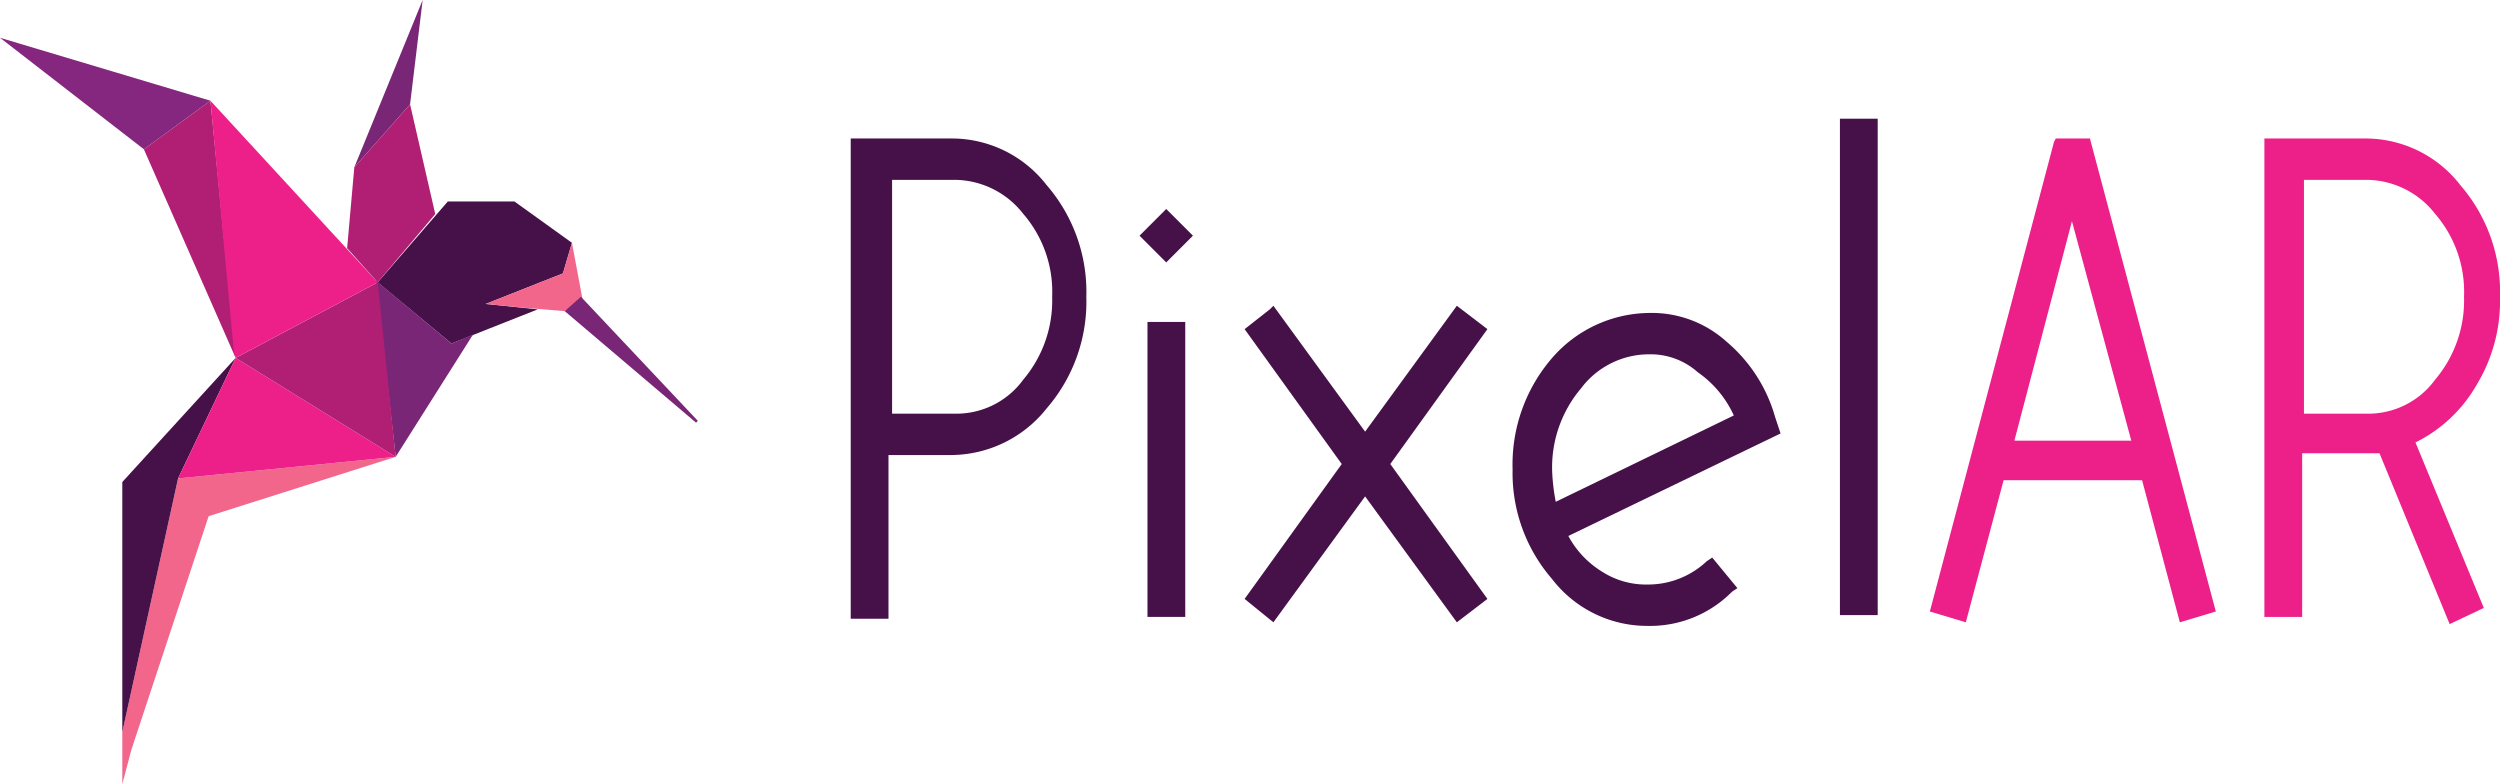 <svg xmlns="http://www.w3.org/2000/svg" id="Layer_1" data-name="Layer 1" viewBox="0 0 139 43.6"><defs><style>.cls-1{fill:#461149;}.cls-2{fill:#ed208a;}.cls-3{fill:#7a2676;}.cls-4{fill:#f1668a;}.cls-5{fill:#b11f75;}.cls-6{fill:#85277f;}.cls-7{fill:none;stroke:#1e5552;stroke-miterlimit:10;stroke-width:3.91px;}</style></defs><g id="Pixelar"><g id="Pixelar-2" data-name="Pixelar"><path class="cls-1" d="M47.4,7.7h5.5a6.67,6.67,0,0,1,5.3,2.6,9.06,9.06,0,0,1,2.2,6.2,9.06,9.06,0,0,1-2.2,6.2,6.82,6.82,0,0,1-5.3,2.6H49.4v9.1H47.3V7.7Zm2.2,2.2V23h3.5a4.6,4.6,0,0,0,3.8-1.9,6.8,6.8,0,0,0,1.6-4.6,6.62,6.62,0,0,0-1.6-4.6A4.87,4.87,0,0,0,53.1,10H49.6Z"></path><path class="cls-1" d="M63.8,17.9h2.1V34.3H63.8V17.9Z"></path><path class="cls-1" d="M70.8,17l5.1,7L81,17l1.7,1.3-5.4,7.5,5.4,7.5L81,34.6l-5.1-7-5.1,7-1.6-1.3,5.4-7.5-5.4-7.5,1.4-1.1Z"></path><path class="cls-1" d="M91.7,17.4A6.21,6.21,0,0,1,96,19a8.52,8.52,0,0,1,2.7,4.2l.3.9L87.2,29.8a5.24,5.24,0,0,0,1.9,2,4.51,4.51,0,0,0,2.5.7,4.77,4.77,0,0,0,3.3-1.3l.3-.2,1.4,1.7-.3.2a6.41,6.41,0,0,1-4.7,1.9,6.67,6.67,0,0,1-5.3-2.6,9,9,0,0,1-2.2-6.1,9.06,9.06,0,0,1,2.2-6.2A7.24,7.24,0,0,1,91.7,17.4Zm0,2.3a4.73,4.73,0,0,0-3.8,1.9,6.8,6.8,0,0,0-1.6,4.6,11.14,11.14,0,0,0,.2,1.7l9.9-4.8a5.88,5.88,0,0,0-2-2.4A3.94,3.94,0,0,0,91.7,19.7Z"></path><path class="cls-1" d="M102.3,6.6h2.1V34.2h-2.1V6.6Z"></path><path class="cls-2" d="M114.3,7.7h1.9l7,26.3-2,.6-2.1-7.9h-7.7l-2.1,7.9-2-.6,6.9-26.1Zm.9,4.6L112,24.5h6.5Z"></path><path class="cls-2" d="M126,7.7h5.5a6.67,6.67,0,0,1,5.3,2.6,9.06,9.06,0,0,1,2.2,6.2,9,9,0,0,1-1.3,4.9,8,8,0,0,1-3.4,3.2l3.8,9.2-1.9.9-3.9-9.5H128v9.1h-2.1V7.7Zm2.1,2.2V23h3.5a4.6,4.6,0,0,0,3.8-1.9,6.8,6.8,0,0,0,1.6-4.6,6.62,6.62,0,0,0-1.6-4.6,4.87,4.87,0,0,0-3.8-1.9h-3.5Z"></path><rect class="cls-1" x="63.79" y="12.05" width="2.1" height="2.1" transform="translate(9.73 49.69) rotate(-45)"></rect></g><g id="Logo"><polygon class="cls-3" points="19.7 9.3 23.5 0 22.8 5.8 19.7 9.3"></polygon><polygon class="cls-1" points="21 15.7 25.1 19.1 29.9 17.2 27 16.9 31.3 15.2 31.8 13.5 28.6 11.2 24.9 11.2 21 15.7"></polygon><polygon class="cls-4" points="22 25.4 9.9 26.6 6.8 40.7 6.8 43.6 7.3 41.7 11.6 28.7 22 25.4"></polygon><polygon class="cls-1" points="9.9 26.6 6.8 40.7 6.8 26.8 13.1 19.9 9.9 26.6"></polygon><polygon class="cls-5" points="13.1 19.9 8 8.3 11.7 5.6 13.1 19.9"></polygon><polygon class="cls-6" points="0 2.1 8 8.3 11.7 5.6 0 2.1"></polygon><polygon class="cls-2" points="13.1 19.9 22 25.4 9.9 26.6 13.1 19.9"></polygon><polygon class="cls-4" points="31.3 15.2 31.8 13.5 32.4 16.7 31.4 17.3 29 17.1 27 16.9 31.3 15.2"></polygon><polygon class="cls-3" points="20.9 15.6 22 25.4 22 25.4 26.3 18.6 25.1 19.1 20.9 15.6"></polygon><path class="cls-7" d="M13.1,19.9"></path><path class="cls-7" d="M21,15.7"></path><polygon class="cls-3" points="32.3 16.5 38.8 23.4 38.7 23.5 31.4 17.3 32.3 16.5"></polygon><polygon class="cls-5" points="13.1 19.9 22 25.4 21 15.7 13.1 19.9"></polygon><polygon class="cls-2" points="13 19.5 11.7 5.6 21 15.7 13.1 19.9 13 19.5"></polygon><polygon class="cls-5" points="19.3 13.8 19.7 9.3 22.8 5.8 24.2 11.9 21 15.7 19.3 13.8"></polygon></g></g></svg>